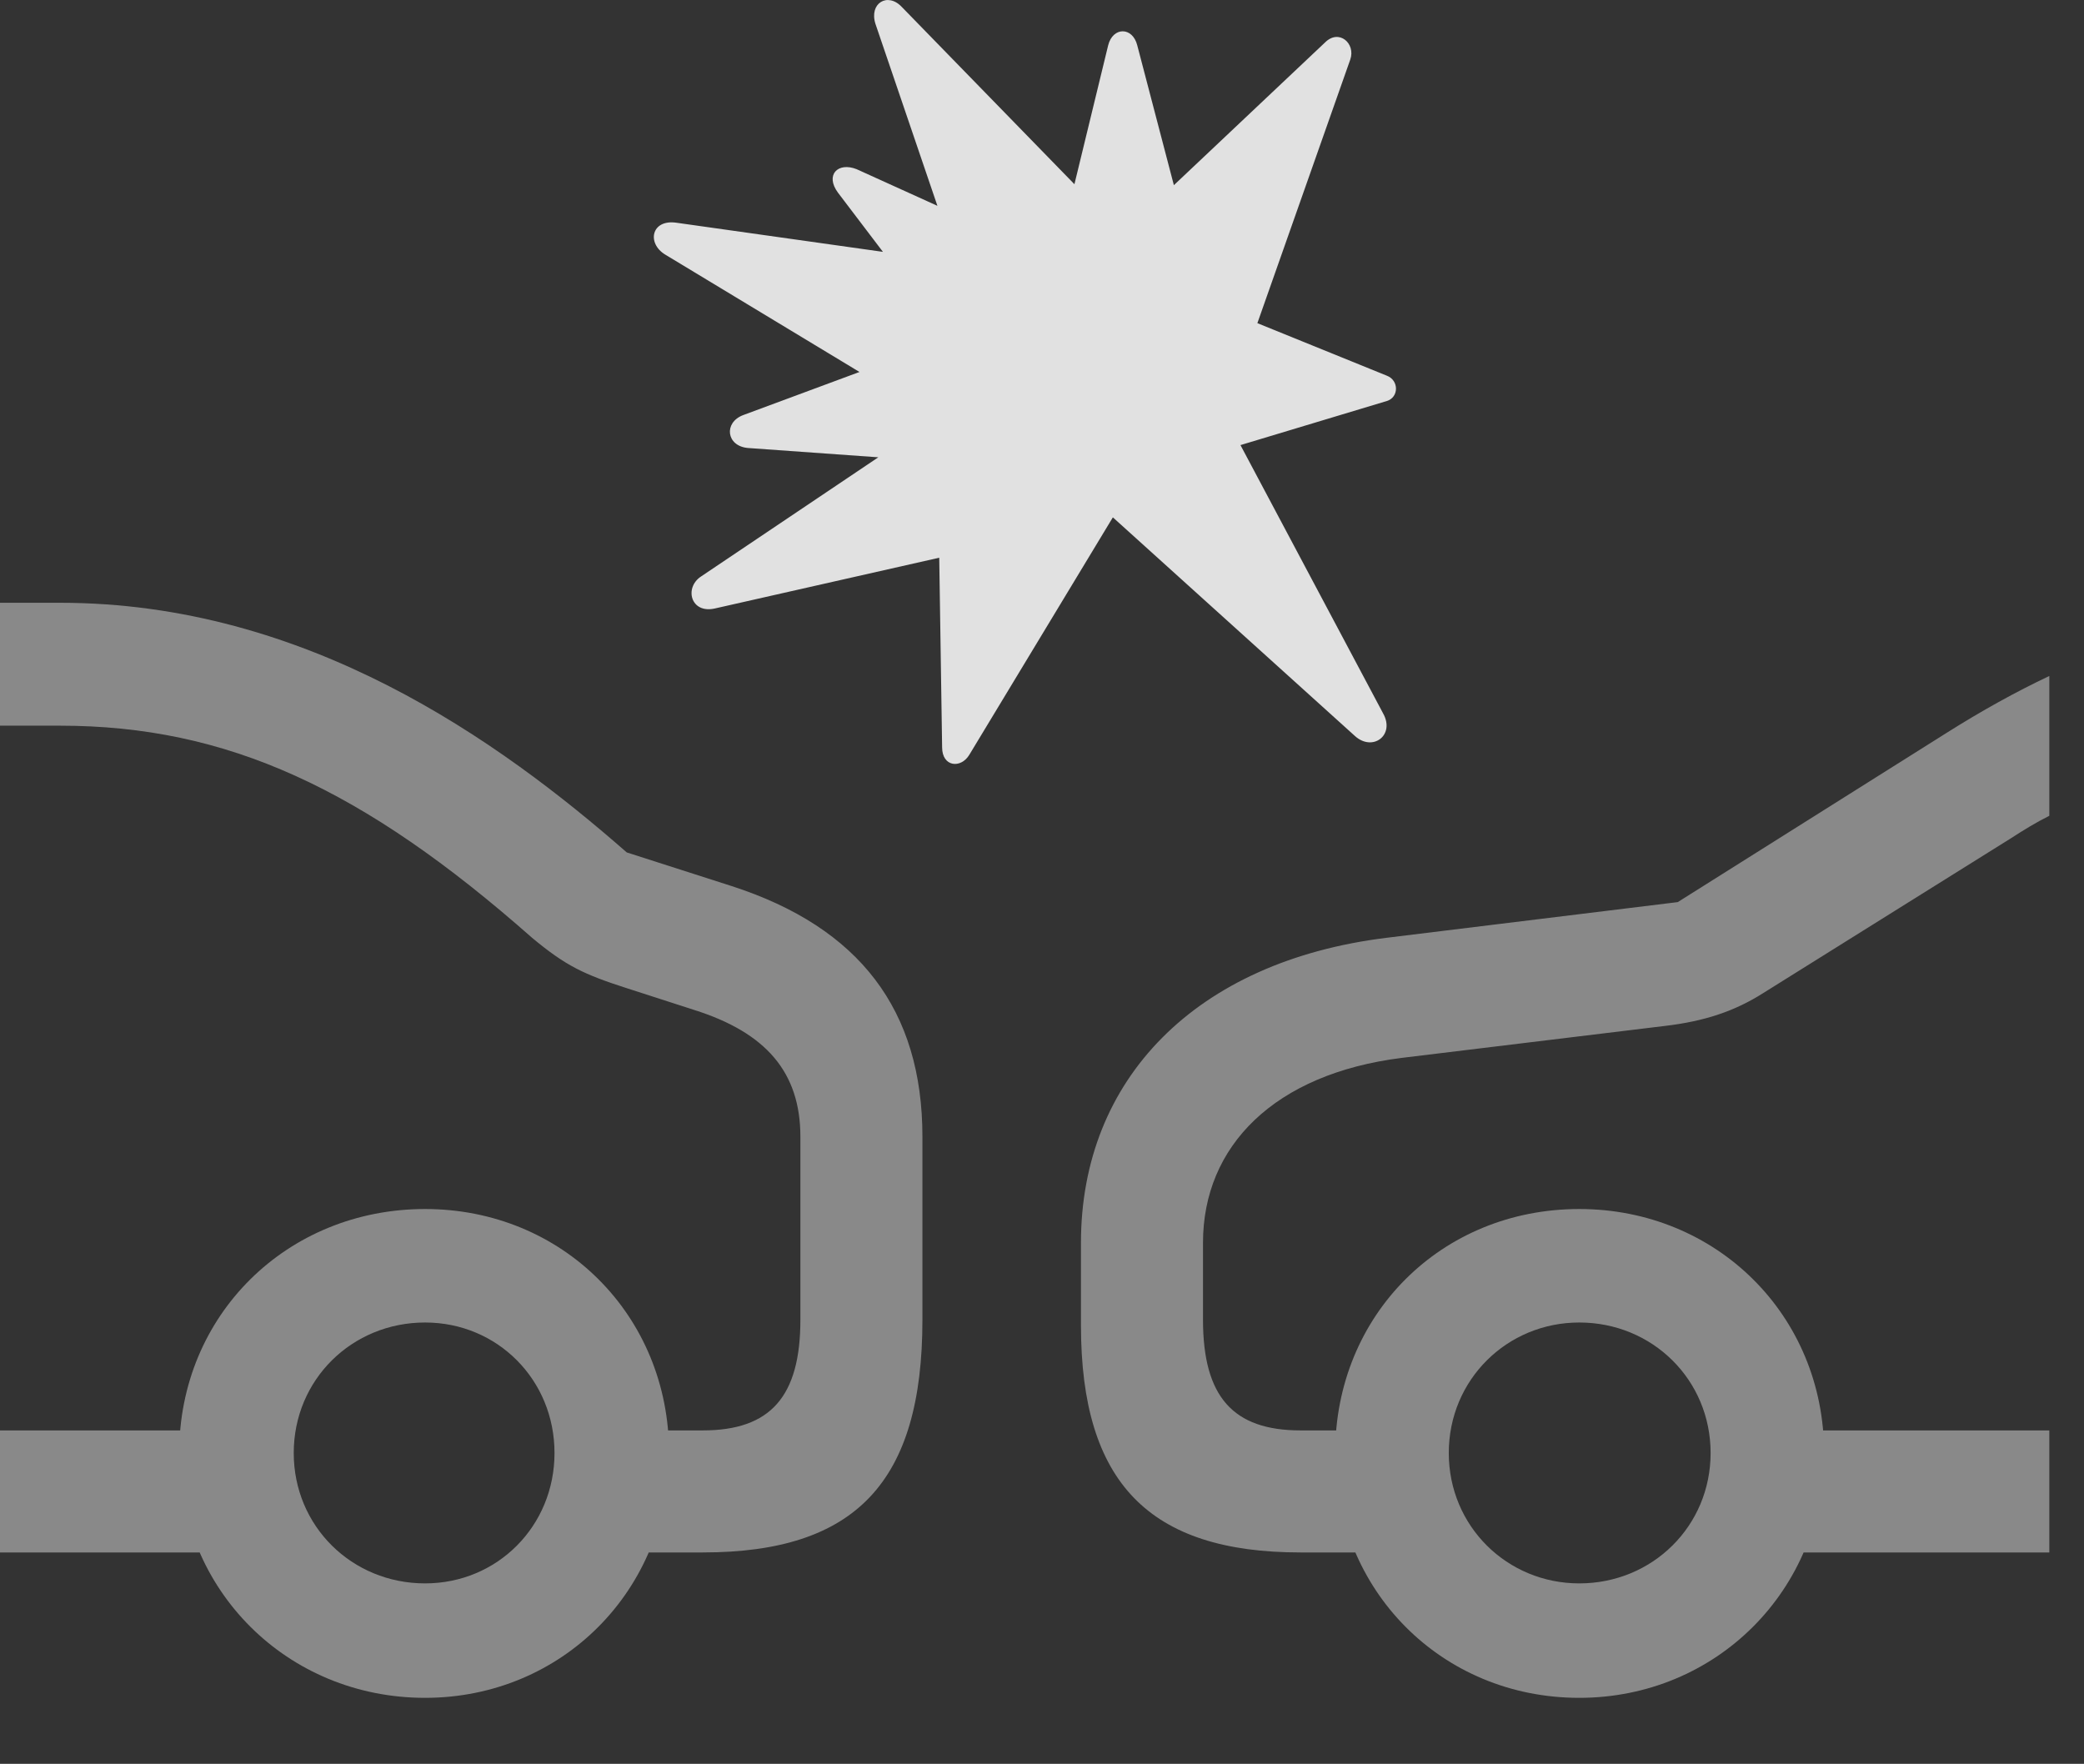 <?xml version="1.0" encoding="UTF-8"?>
<!--Generator: Apple Native CoreSVG 341-->
<!DOCTYPE svg
PUBLIC "-//W3C//DTD SVG 1.1//EN"
       "http://www.w3.org/Graphics/SVG/1.1/DTD/svg11.dtd">
<svg version="1.1" xmlns="http://www.w3.org/2000/svg" xmlns:xlink="http://www.w3.org/1999/xlink" viewBox="0 0 21.689 18.356">
 <rect x="0" y="0" width="21.689" height="18.356" fill="#333333" stroke="none"/>
 <g>
  <rect height="18.356" opacity="0" width="21.689" x="0" y="0"/>
  <path d="M21.328 8.49L21.328 7.035C20.977 7.201 20.625 7.396 20.254 7.63L17.461 9.388L14.434 9.759C12.441 10.003 11.25 11.234 11.25 12.933L11.25 13.793C11.25 15.433 11.963 16.156 13.535 16.156L14.531 16.156L14.531 14.886L13.535 14.886C12.832 14.886 12.52 14.535 12.52 13.734L12.52 12.933C12.52 11.927 13.262 11.175 14.59 11.009L17.324 10.677C17.744 10.628 18.057 10.521 18.35 10.335L20.928 8.724C21.064 8.636 21.191 8.558 21.328 8.49ZM21.328 16.156L21.328 14.886L18.145 14.886L18.145 16.156ZM16.436 17.669C17.861 17.669 18.984 16.546 18.984 15.121C18.984 13.685 17.861 12.582 16.436 12.582C15 12.582 13.896 13.685 13.896 15.121C13.896 16.546 15 17.669 16.436 17.669ZM16.436 16.478C15.684 16.478 15.078 15.882 15.078 15.121C15.078 14.359 15.684 13.763 16.436 13.763C17.197 13.763 17.803 14.359 17.803 15.121C17.803 15.882 17.197 16.478 16.436 16.478ZM4.424 17.669C5.85 17.669 6.963 16.546 6.963 15.121C6.963 13.685 5.85 12.582 4.424 12.582C2.988 12.582 1.865 13.685 1.865 15.121C1.865 16.546 2.988 17.669 4.424 17.669ZM4.424 16.478C3.662 16.478 3.057 15.882 3.057 15.121C3.057 14.359 3.662 13.763 4.424 13.763C5.176 13.763 5.771 14.359 5.771 15.121C5.771 15.882 5.176 16.478 4.424 16.478ZM0 14.886L0 16.156L2.812 16.156L2.812 14.886ZM6.318 16.156L7.314 16.156C8.906 16.156 9.6 15.423 9.6 13.734L9.6 11.83C9.6 10.511 8.945 9.652 7.617 9.222L6.523 8.871C5.195 7.708 3.193 6.273 0.625 6.273L0 6.273L0 7.552L0.625 7.552C2.363 7.552 3.779 8.207 5.537 9.759C5.889 10.052 6.074 10.14 6.533 10.287L7.227 10.511C7.969 10.746 8.33 11.156 8.33 11.83L8.33 13.734C8.33 14.535 8.018 14.886 7.314 14.886L6.318 14.886Z" fill="white" fill-opacity="0.425"/>
  <path d="M11.533 0.472L11.182 1.917L9.385 0.072C9.238-0.084 9.043 0.033 9.111 0.248L9.756 2.142L8.916 1.761C8.721 1.683 8.584 1.82 8.721 2.005L9.189 2.621L7.041 2.318C6.777 2.279 6.729 2.533 6.924 2.65L8.945 3.871L7.734 4.32C7.529 4.398 7.559 4.642 7.783 4.662L9.141 4.759L7.295 6C7.119 6.117 7.188 6.39 7.441 6.332L9.775 5.804L9.805 7.777C9.805 7.982 10 8.001 10.088 7.855L11.582 5.384L14.102 7.66C14.287 7.826 14.521 7.65 14.395 7.425L12.91 4.632L14.434 4.173C14.56 4.134 14.56 3.958 14.434 3.91L13.086 3.363L14.053 0.619C14.111 0.453 13.935 0.296 13.789 0.443L12.217 1.927L11.836 0.472C11.787 0.277 11.582 0.277 11.533 0.472Z" fill="white" fill-opacity="0.85"/>
 </g>
</svg>
